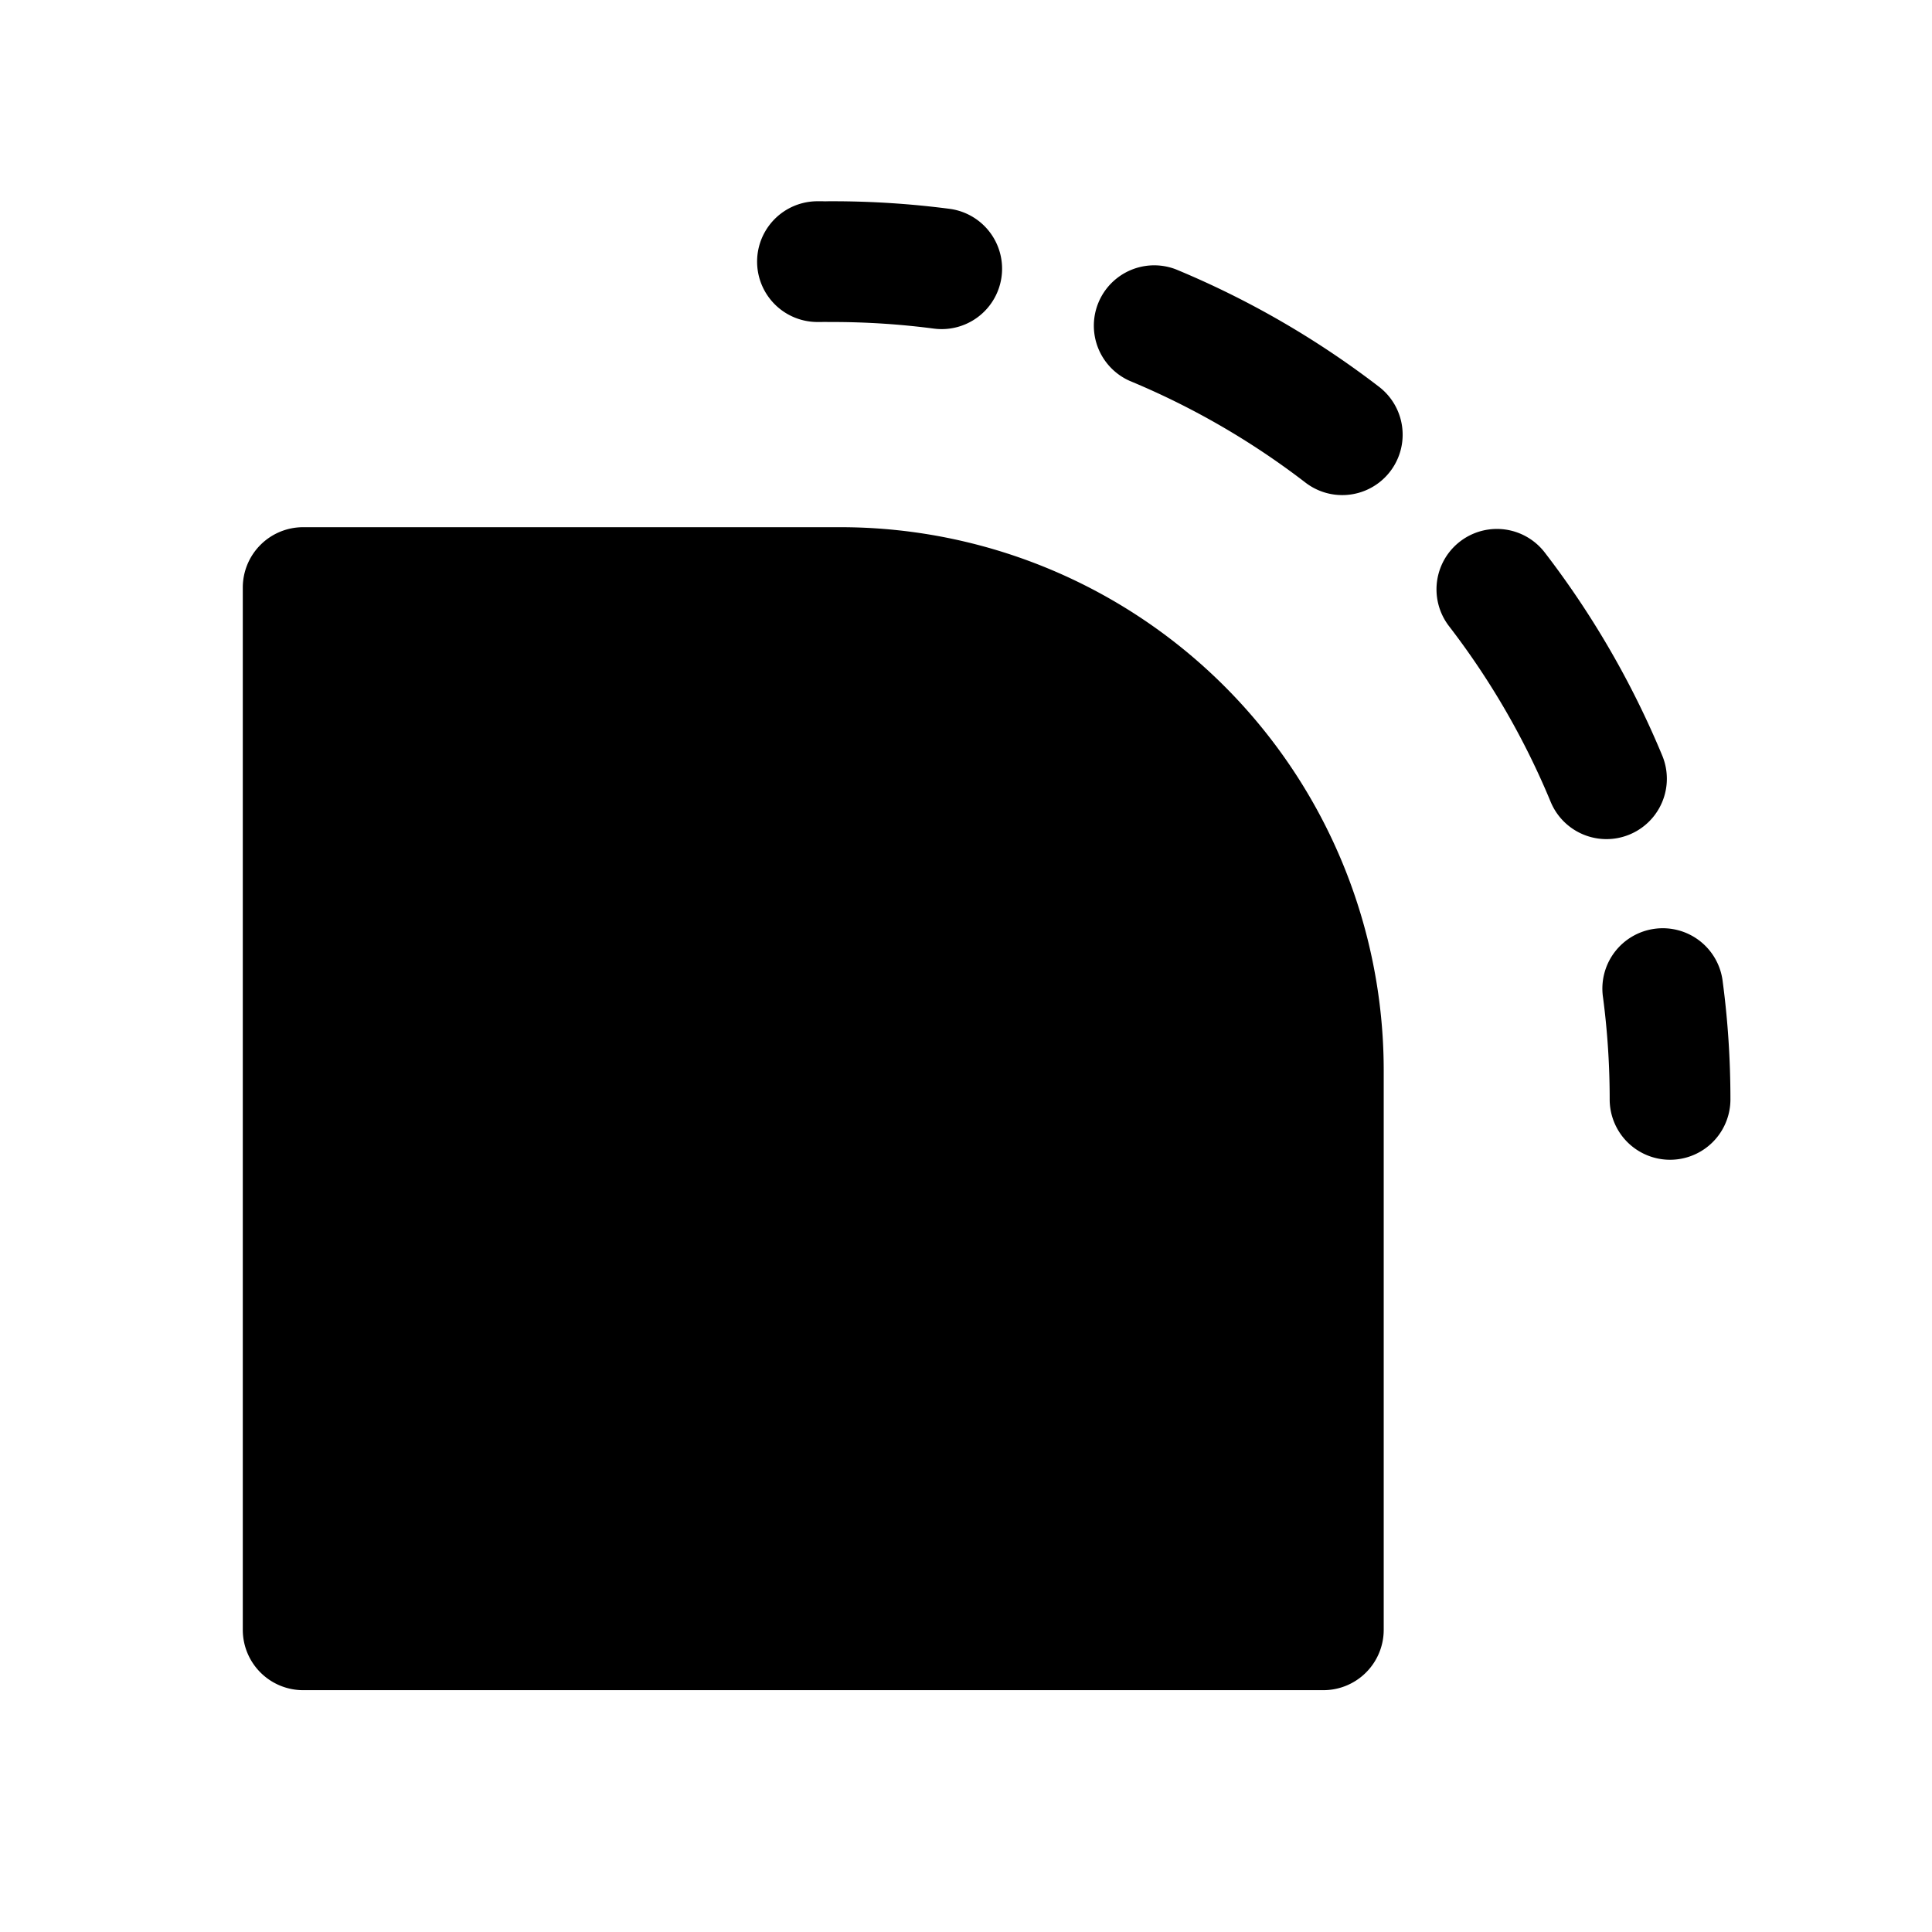 <svg width="24" height="24" viewBox="0 0 24 24" fill="none" xmlns="http://www.w3.org/2000/svg"><path fill-rule="evenodd" clip-rule="evenodd" d="M10.155 2.5a.75.75 0 100 1.5h.046l.046-.001.046.001h.046c.428 0 .85.028 1.262.082a.75.75 0 00.194-1.488 11.257 11.257 0 00-1.456-.094h-.046l-.046.001a.756.756 0 00-.046-.001h-.046zm4.455.847a.75.75 0 00-.575 1.385 9.647 9.647 0 012.182 1.263.75.75 0 00.914-1.19 11.145 11.145 0 00-2.521-1.458zm4.58 3.517a.75.75 0 00-1.19.914c.512.665.938 1.398 1.263 2.183a.75.75 0 001.386-.575 11.146 11.146 0 00-1.459-2.522zm2.211 5.337a.75.75 0 10-1.487.194c.054.413.082.834.082 1.262a.75.75 0 101.5 0c0-.493-.032-.98-.095-1.456zM3.016 7.299a.75.75 0 01.75-.75h6.673a6.75 6.75 0 016.75 6.75v6.947a.75.75 0 01-.75.75H3.766a.75.75 0 01-.75-.75V7.3z" fill="currentColor"/></svg>